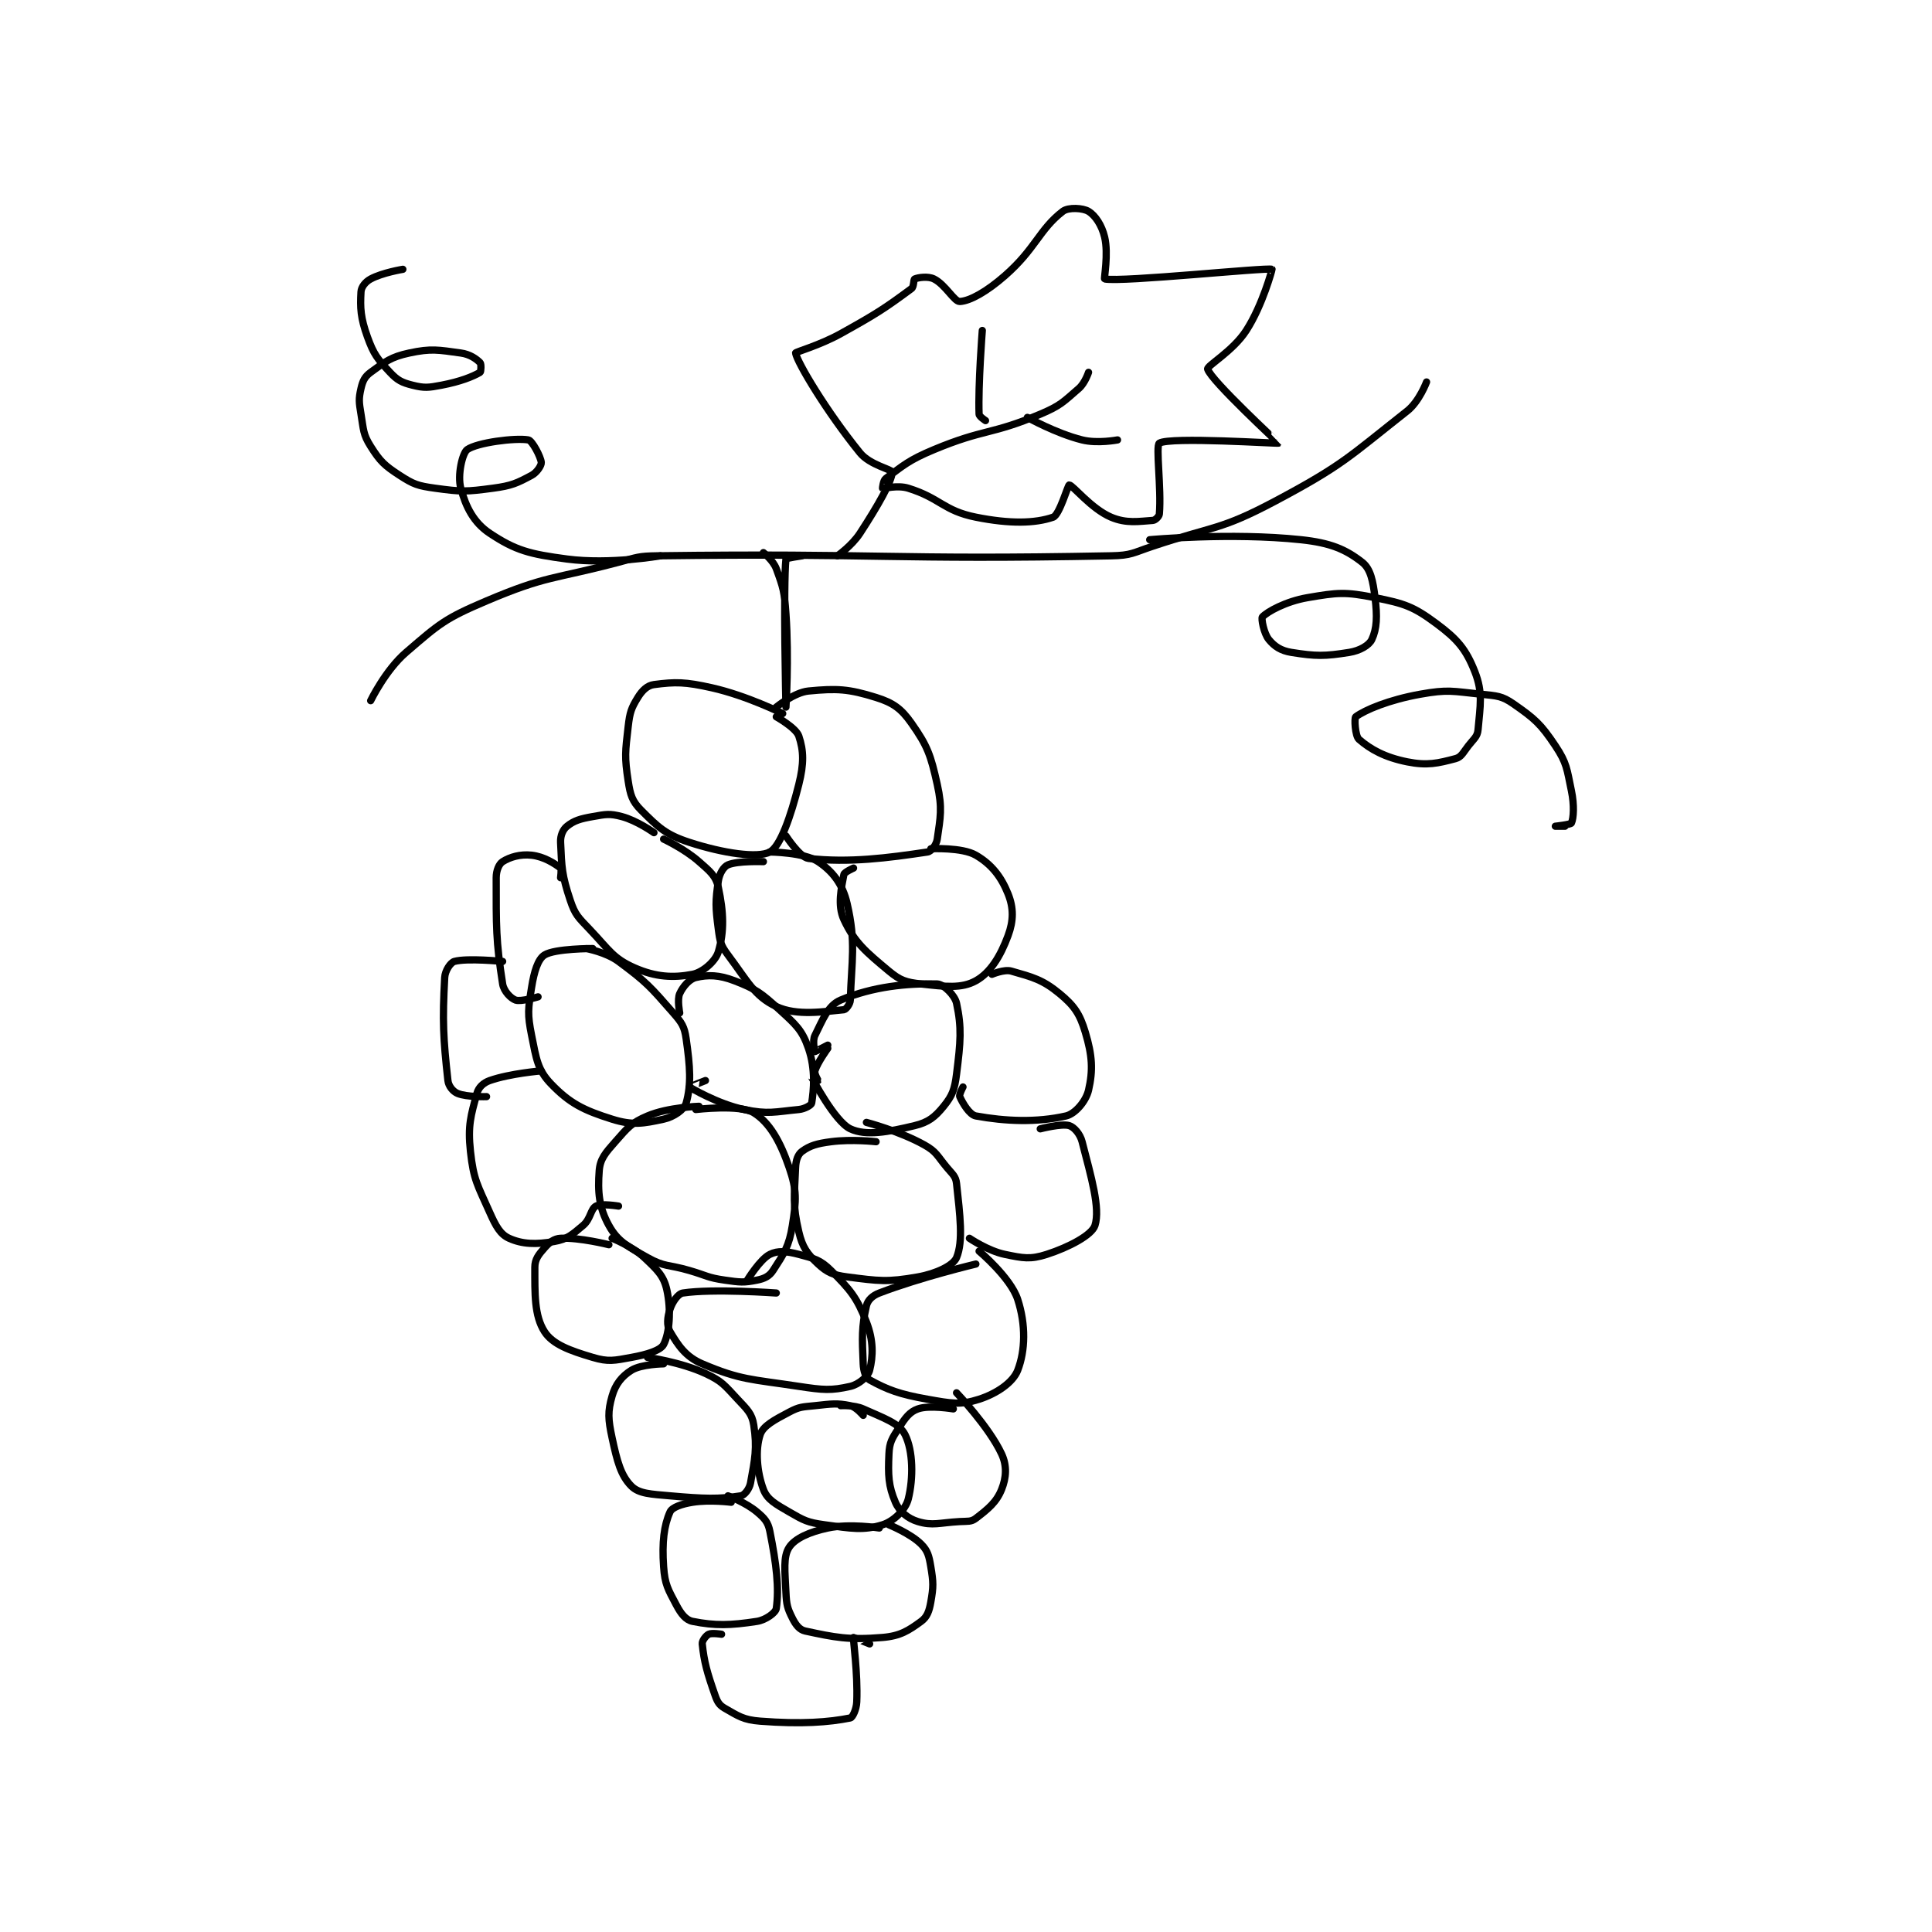 <?xml version="1.0" encoding="utf-8"?>
<!DOCTYPE svg PUBLIC "-//W3C//DTD SVG 1.1//EN" "http://www.w3.org/Graphics/SVG/1.1/DTD/svg11.dtd">
<svg viewBox="0 0 800 800" preserveAspectRatio="xMinYMin meet" xmlns="http://www.w3.org/2000/svg" version="1.1">
<g fill="none" stroke="black" stroke-linecap="round" stroke-linejoin="round" stroke-width="2.251">
<g transform="translate(149.483,87.52) scale(1.333) translate(-89,-5)">
<path id="0" d="M92 157 C92 157 96.587 147.522 103 142 C113.398 133.047 115.067 131.487 128 126 C146.753 118.044 148.503 119.414 169 114 C174.814 112.464 175.07 112.078 181 112 C250.532 111.091 253.32 113.338 322 112 C328.361 111.876 328.75 111.083 335 109 C354.048 102.651 355.815 104.136 373 95 C394.134 83.764 395.928 81.227 414 67 C417.751 64.047 420 58 420 58 "/>
<path id="1" d="M182 112 C182 112 166.31 114.758 153 113 C141.447 111.474 137.034 110.356 129 105 C123.979 101.653 121.562 96.801 120 91 C118.91 86.952 120.484 80.083 122 79 C125.032 76.834 136.886 75.284 141 76 C142.162 76.202 144.838 81.219 145 83 C145.082 83.902 143.659 86.115 142 87 C137.433 89.436 135.845 90.221 130 91 C121.605 92.119 120.308 92.146 112 91 C106.668 90.265 105.342 89.823 101 87 C96.258 83.918 94.93 82.64 92 78 C89.626 74.242 89.816 72.895 89 68 C88.378 64.27 88.244 63.276 89 60 C89.538 57.669 90.158 56.351 92 55 C96.531 51.677 98.302 50.221 104 49 C110.863 47.529 112.953 48.039 120 49 C122.823 49.385 124.822 50.822 126 52 C126.393 52.393 126.283 54.835 126 55 C123.684 56.351 119.846 57.886 114 59 C109.877 59.785 108.696 59.924 105 59 C101.715 58.179 100.333 57.5 98 55 C94.117 50.839 92.967 49.464 91 44 C88.858 38.051 88.72 35.044 89 30 C89.084 28.487 90.374 26.876 92 26 C95.665 24.026 102 23 102 23 "/>
<path id="2" d="M334 107 C334 107 359.172 104.685 381 107 C390.169 107.972 394.862 109.979 400 114 C402.647 116.071 403.354 119.832 404 125 C404.723 130.786 404.581 134.64 403 138 C402.144 139.82 399.25 141.48 396 142 C388.343 143.225 385.657 143.225 378 142 C374.75 141.48 372.754 140.144 371 138 C369.443 136.097 368.593 131.441 369 131 C370.495 129.38 376.279 126.152 383 125 C392.392 123.39 394.68 123.136 404 125 C413.143 126.829 415.904 127.735 423 133 C429.582 137.883 432.232 140.973 435 148 C437.581 154.552 436.646 158.577 436 166 C435.81 168.18 434.724 168.783 433 171 C431.328 173.15 430.814 174.523 429 175 C423.519 176.442 420.261 177.252 414 176 C407.062 174.613 402.578 172.131 399 169 C397.793 167.944 397.52 162.354 398 162 C400.904 159.861 408.274 156.746 418 155 C426.694 153.44 427.993 154.068 437 155 C441.888 155.506 443.4 155.495 447 158 C453.566 162.568 455.47 164.205 460 171 C463.624 176.436 463.584 178.206 465 185 C465.941 189.517 465.674 193.518 465 195 C464.779 195.485 460 196 460 196 C460 196 463 196 463 196 "/>
<path id="3" d="M237 112 C237 112 241.466 108.875 244 105 C249.589 96.452 254 88.648 254 86 C254 85.164 247.105 83.83 244 80 C233.608 67.183 224.469 51.892 224 49 C223.949 48.685 231.464 46.631 238 43 C249.229 36.762 251.751 35.097 260 29 C260.82 28.394 260.582 26.179 261 26 C262.098 25.529 265.157 25.078 267 26 C270.532 27.766 273.313 33.077 275 33 C278.154 32.857 283.349 29.945 289 25 C298.553 16.641 299.697 10.617 307 5 C308.75 3.654 313.302 3.955 315 5 C317.106 6.296 319.116 9.287 320 13 C321.25 18.252 319.732 25.948 320 26 C325.505 27.059 370.241 22.36 372 23 C372.038 23.014 369.104 34.089 364 42 C359.829 48.464 351.704 52.965 352 54 C353.01 57.536 374.047 76.928 374 77 C373.868 77.202 340.417 74.968 337 77 C335.792 77.718 337.663 91.041 337 99 C336.935 99.784 335.724 100.952 335 101 C330.614 101.292 326.803 102.032 322 100 C315.835 97.392 310.064 90 309 90 C308.591 90 305.977 99.318 304 100 C298.384 101.936 290.624 102.125 280 100 C269.907 97.981 268.992 94.101 259 91 C255.641 89.957 251.395 91.169 251 91 C250.986 90.994 251.195 88.603 252 88 C257.385 83.961 259.201 82.25 267 79 C282.633 72.486 284.584 74.509 300 68 C306.298 65.341 307.102 64.245 312 60 C313.897 58.356 315 55 315 55 "/>
<path id="4" d="M283 70 C283 70 281.026 68.729 281 68 C280.673 58.858 282 42 282 42 "/>
<path id="5" d="M296 69 C296 69 304.829 73.957 313 76 C317.794 77.198 324 76 324 76 "/>
<path id="6" d="M214 111 C214 111 217.058 113.443 218 116 C220.198 121.966 220.518 123.086 221 130 C221.984 144.111 221 159 221 159 C221 159 220.135 121.134 221 113 C221.029 112.729 226 112 226 112 "/>
<path id="7" d="M220 161 C220 161 208.848 155.441 198 153 C189.693 151.131 186.688 151.128 180 152 C177.933 152.27 176.336 153.829 175 156 C172.952 159.328 172.505 160.622 172 165 C171.081 172.963 170.83 174.397 172 182 C172.662 186.3 173.235 188.235 176 191 C181.318 196.318 183.612 198.599 191 201 C201.515 204.417 212.245 205.988 216 204 C219.226 202.292 222.481 193.074 225 183 C226.625 176.5 226.533 172.599 225 168 C224.148 165.445 218 162 218 162 "/>
<path id="8" d="M218 159 C218 159 223.566 154.429 228 154 C236.8 153.148 240.472 153.335 249 156 C254.324 157.664 256.81 159.467 260 164 C264.991 171.092 265.969 173.861 268 183 C269.662 190.478 268.964 193.253 268 200 C267.749 201.758 266.187 203.822 265 204 C252.701 205.845 240.624 207.435 228 206 C225.324 205.696 221 199 221 199 "/>
<path id="9" d="M180 198 C180 198 174.748 194.249 170 193 C166.224 192.006 165.091 192.278 161 193 C157.123 193.684 155.221 194.224 153 196 C151.719 197.025 150.908 198.891 151 201 C151.338 208.782 151.395 211.186 154 219 C155.508 223.524 156.462 224.285 160 228 C166.092 234.396 167.262 237.052 174 240 C180.606 242.89 186.041 243.146 192 242 C195.162 241.392 199.122 237.962 200 235 C201.873 228.678 201.66 222.744 200 215 C199.23 211.404 197.439 210.034 194 207 C189.477 203.009 183 200 183 200 "/>
<path id="10" d="M214 207 C214 207 206.051 206.692 203 208 C201.627 208.588 200.345 210.701 200 213 C199.051 219.327 199.098 221.088 200 228 C200.504 231.867 200.725 232.967 203 236 C209.048 244.064 211.197 248.787 218 252 C224.476 255.058 233.049 253.518 239 253 C239.643 252.944 240.962 251.256 241 250 C241.373 237.696 242.825 232.147 240 220 C238.59 213.936 235.52 210.013 231 207 C226.651 204.101 216 204 216 204 "/>
<path id="11" d="M266 203 C266 203 275.706 202.495 280 205 C284.813 207.808 287.844 211.609 290 217 C291.752 221.38 291.741 225.299 290 230 C287.629 236.402 284.501 241.5 280 244 C275.555 246.469 270.568 245.841 263 245 C258.32 244.48 256.517 243.931 253 241 C245.79 234.992 242.315 232.104 239 225 C236.94 220.586 238.234 215.086 239 211 C239.14 210.252 242 209 242 209 "/>
<path id="12" d="M161 234 C161 234 149.23 233.96 146 236 C143.951 237.294 142.772 241.177 142 246 C140.912 252.799 140.659 254.295 142 261 C143.448 268.241 143.86 271.694 148 276 C153.835 282.068 158.11 284.206 167 287 C173.334 288.991 176.718 288.366 183 287 C186.175 286.31 189.435 284.017 190 282 C191.623 276.204 191.256 270.793 190 262 C189.462 258.232 188.678 257.06 186 254 C178.812 245.785 177.68 244.43 169 238 C165.1 235.111 159 234 159 234 "/>
<path id="13" d="M188 254 C188 254 187.177 249.811 188 248 C188.998 245.804 191.018 243.466 193 243 C196.775 242.112 200.217 242.161 205 244 C211.743 246.594 213.316 247.81 219 253 C224.106 257.662 226.043 259.326 228 265 C230.247 271.517 229.63 278.009 229 282 C228.901 282.624 226.863 283.823 225 284 C217.442 284.72 215.552 285.555 208 284 C199.808 282.313 191.142 277.107 191 277 C190.978 276.983 196 275 196 275 "/>
<path id="14" d="M234 265 C234 265 230.784 269.387 230 272 C229.742 272.86 231.011 274.979 231 275 C231 275 228.999 273.998 229 274 C229.015 274.023 236.141 287.722 241 290 C245.867 292.281 252.74 290.994 261 289 C265.264 287.971 267.29 286.335 270 283 C272.697 279.681 273.399 277.806 274 273 C275.259 262.93 275.642 258.662 274 251 C273.456 248.463 269.926 245.054 268 245 C258.674 244.741 248.004 245.788 238 250 C234.064 251.657 232.454 256.093 230 261 C229.182 262.636 229.908 265.931 230 266 C230.061 266.046 234 264 234 264 "/>
<path id="15" d="M285 242 C285 242 288.802 240.372 291 241 C297.539 242.868 300.689 243.613 306 248 C310.577 251.781 312.283 254.277 314 260 C316.182 267.272 316.431 271.798 315 278 C314.226 281.356 310.885 285.341 308 286 C298.851 288.091 289.114 287.657 280 286 C278.017 285.639 275.889 282 275 280 C274.724 279.378 276 277 276 277 "/>
<path id="16" d="M194 283 C194 283 184.489 283.255 178 286 C172.97 288.128 171.867 289.617 168 294 C164.917 297.494 163.283 299.32 163 303 C162.494 309.576 162.918 314.452 166 320 C168.752 324.954 171.81 326.534 178 330 C183.36 333.002 184.475 332.097 191 334 C196.469 335.595 196.596 336.228 202 337 C206.729 337.676 207.853 337.829 212 337 C214.322 336.536 215.834 335.801 217 334 C220.343 328.834 221.976 326.551 223 320 C224.223 312.174 224.456 309.162 222 302 C219.219 293.889 215.91 288.048 211 285 C206.758 282.367 193 284 193 284 "/>
<path id="17" d="M249 294 C249 294 241.534 293.148 235 294 C230.617 294.572 228.477 295.199 226 297 C224.752 297.908 224.092 299.69 224 302 C223.637 311.076 223.018 313.503 225 322 C226.117 326.787 227.613 328.839 231 332 C233.813 334.625 235.714 335.447 240 336 C249.907 337.278 252.429 337.689 262 336 C267.681 334.997 272.986 332.451 274 330 C276.127 324.859 275.051 316.807 274 307 C273.757 304.731 272.79 304.147 271 302 C267.938 298.325 267.812 297.135 264 295 C256.348 290.715 246 288 246 288 "/>
<path id="18" d="M300 290 C300 290 306.662 288.281 309 289 C310.49 289.458 312.364 291.536 313 294 C315.849 305.04 318.68 314.654 317 320 C316.069 322.963 308.994 326.752 302 329 C296.918 330.633 294.684 330.184 289 329 C283.735 327.903 278 324 278 324 "/>
<path id="19" d="M145 272 C145 272 135.326 272.786 129 275 C126.996 275.701 125.512 277.122 125 279 C123.134 285.843 122.129 288.946 123 297 C123.962 305.898 125.203 307.457 129 316 C130.869 320.206 132.265 322.769 135 324 C139.117 325.853 143.337 325.985 149 325 C153.042 324.297 154.561 322.91 158 320 C160.359 318.004 160.306 314.924 162 314 C163.63 313.111 169 314 169 314 "/>
<path id="20" d="M166 326 C166 326 156.899 323.705 151 324 C148.961 324.102 147.571 325.233 146 327 C144.172 329.057 143 330.521 143 333 C143 341.265 142.823 348.058 146 353 C148.556 356.976 153.928 358.904 161 361 C165.886 362.448 167.6 361.982 173 361 C177.827 360.122 182.036 358.841 183 357 C184.829 353.508 185.414 346.362 184 340 C183.026 335.618 180.982 333.748 177 330 C173.203 326.427 167 324 167 324 "/>
<path id="21" d="M218 341 C218 341 198.354 339.583 189 341 C187.465 341.233 185.753 343.74 185 346 C184.167 348.498 183.886 351.106 185 353 C187.528 357.298 189.84 360.807 195 363 C206.94 368.074 210.214 367.75 225 370 C232.616 371.159 235.054 371.351 241 370 C243.652 369.397 246.518 366.928 247 365 C248.094 360.626 248.24 355.786 246 350 C243.051 342.382 240.934 339.934 235 334 C231.703 330.703 229.748 330.249 225 329 C221.224 328.006 218.476 327.762 216 329 C212.974 330.513 209 337 209 337 "/>
<path id="22" d="M280 332 C280 332 262.896 336.069 250 341 C247.868 341.815 246.404 343.223 246 345 C244.5 351.599 244.646 354.857 245 363 C245.1 365.307 245.765 367.321 247 368 C252.538 371.046 256.227 372.452 265 374 C272.365 375.3 275.127 375.888 281 374 C286.467 372.243 291.53 368.797 293 365 C295.37 358.877 295.559 350.892 293 343 C290.802 336.223 281 328 281 328 "/>
<path id="23" d="M183 363 C183 363 176.08 363.075 173 365 C169.988 366.882 168.039 369.363 167 373 C165.609 377.868 165.762 380.222 167 386 C168.551 393.238 169.701 397.701 173 401 C175.357 403.357 179.095 403.479 185 404 C195.592 404.935 200.136 405.098 207 404 C208.136 403.818 209.664 401.846 210 400 C211.343 392.616 212.107 389.197 211 382 C210.456 378.464 208.989 377.189 206 374 C201.906 369.633 201.197 368.413 196 366 C188.3 362.425 178 361 178 361 "/>
<path id="24" d="M245 379 C245 379 242.791 376.358 241 376 C236.716 375.143 235.279 375.444 230 376 C226.06 376.415 225.243 376.283 222 378 C217.452 380.408 213.92 382.239 213 385 C211.466 389.601 211.933 396.487 214 402 C215.19 405.173 217.787 406.561 222 409 C226.655 411.695 227.668 412.265 233 413 C241.308 414.146 245.01 414.843 251 413 C254.481 411.929 258.179 408.285 259 405 C260.622 398.513 260.514 390.027 258 385 C256.222 381.444 251.343 379.854 245 377 C242.153 375.719 238 376 238 376 "/>
<path id="25" d="M273 377 C273 377 265.563 375.742 262 377 C259.37 377.928 258.045 379.818 256 383 C253.94 386.205 253.156 387.408 253 391 C252.714 397.588 252.814 400.898 255 406 C256.241 408.896 258.877 411.063 262 412 C266.614 413.384 268.645 412.353 275 412 C277.471 411.863 278.535 412.127 280 411 C283.789 408.086 286.394 406.014 288 402 C289.448 398.381 289.717 394.679 288 391 C284.015 382.461 274 372 274 372 "/>
<path id="26" d="M204 406 C204 406 197.39 405.149 192 406 C188.643 406.53 185.646 407.564 185 409 C183.119 413.179 182.475 418.385 183 426 C183.382 431.544 184.381 433.053 187 438 C188.419 440.68 189.898 442.58 192 443 C199.005 444.401 203.803 444.261 212 443 C214.711 442.583 217.813 440.31 218 439 C218.913 432.605 218.063 425.313 216 415 C215.425 412.126 214.359 410.996 212 409 C208.561 406.09 203 404 203 404 "/>
<path id="27" d="M250 414 C250 414 240.863 412.529 234 414 C228.302 415.221 223.797 417.236 222 420 C220.093 422.935 220.699 427.378 221 434 C221.174 437.839 221.447 438.895 223 442 C224.035 444.07 225.195 445.613 227 446 C236.078 447.945 240.454 448.879 251 448 C256.494 447.542 259.07 445.882 263 443 C264.856 441.639 265.499 439.841 266 437 C266.844 432.214 266.821 430.927 266 426 C265.44 422.64 265.049 421.049 263 419 C259.721 415.721 253 413 253 413 "/>
<path id="28" d="M201 447 C201 447 197.967 446.517 197 447 C196.154 447.423 194.898 449.035 195 450 C195.598 455.68 196.496 458.845 199 466 C199.727 468.077 200.319 469.039 202 470 C206.226 472.415 207.782 473.599 213 474 C225.885 474.991 234.316 474.337 241 473 C241.711 472.858 242.908 470.31 243 468 C243.363 458.924 241.822 448.8 242 448 C242.008 447.964 247 450 247 450 "/>
<path id="29" d="M151 212 C151 212 151.359 209.28 151 209 C149.135 207.549 145.795 205.422 142 205 C138.473 204.608 135.236 205.577 133 207 C131.872 207.718 131 209.733 131 212 C131 226.959 130.881 231.582 133 245 C133.358 247.268 135.539 249.469 137 250 C138.666 250.606 144 249 144 249 "/>
<path id="30" d="M133 238 C133 238 121.993 236.891 118 238 C116.832 238.325 115.118 240.819 115 243 C114.27 256.495 114.543 261.89 116 275 C116.197 276.769 117.589 278.412 119 279 C121.847 280.186 128 280 128 280 "/>
</g>
</g>
</svg>
